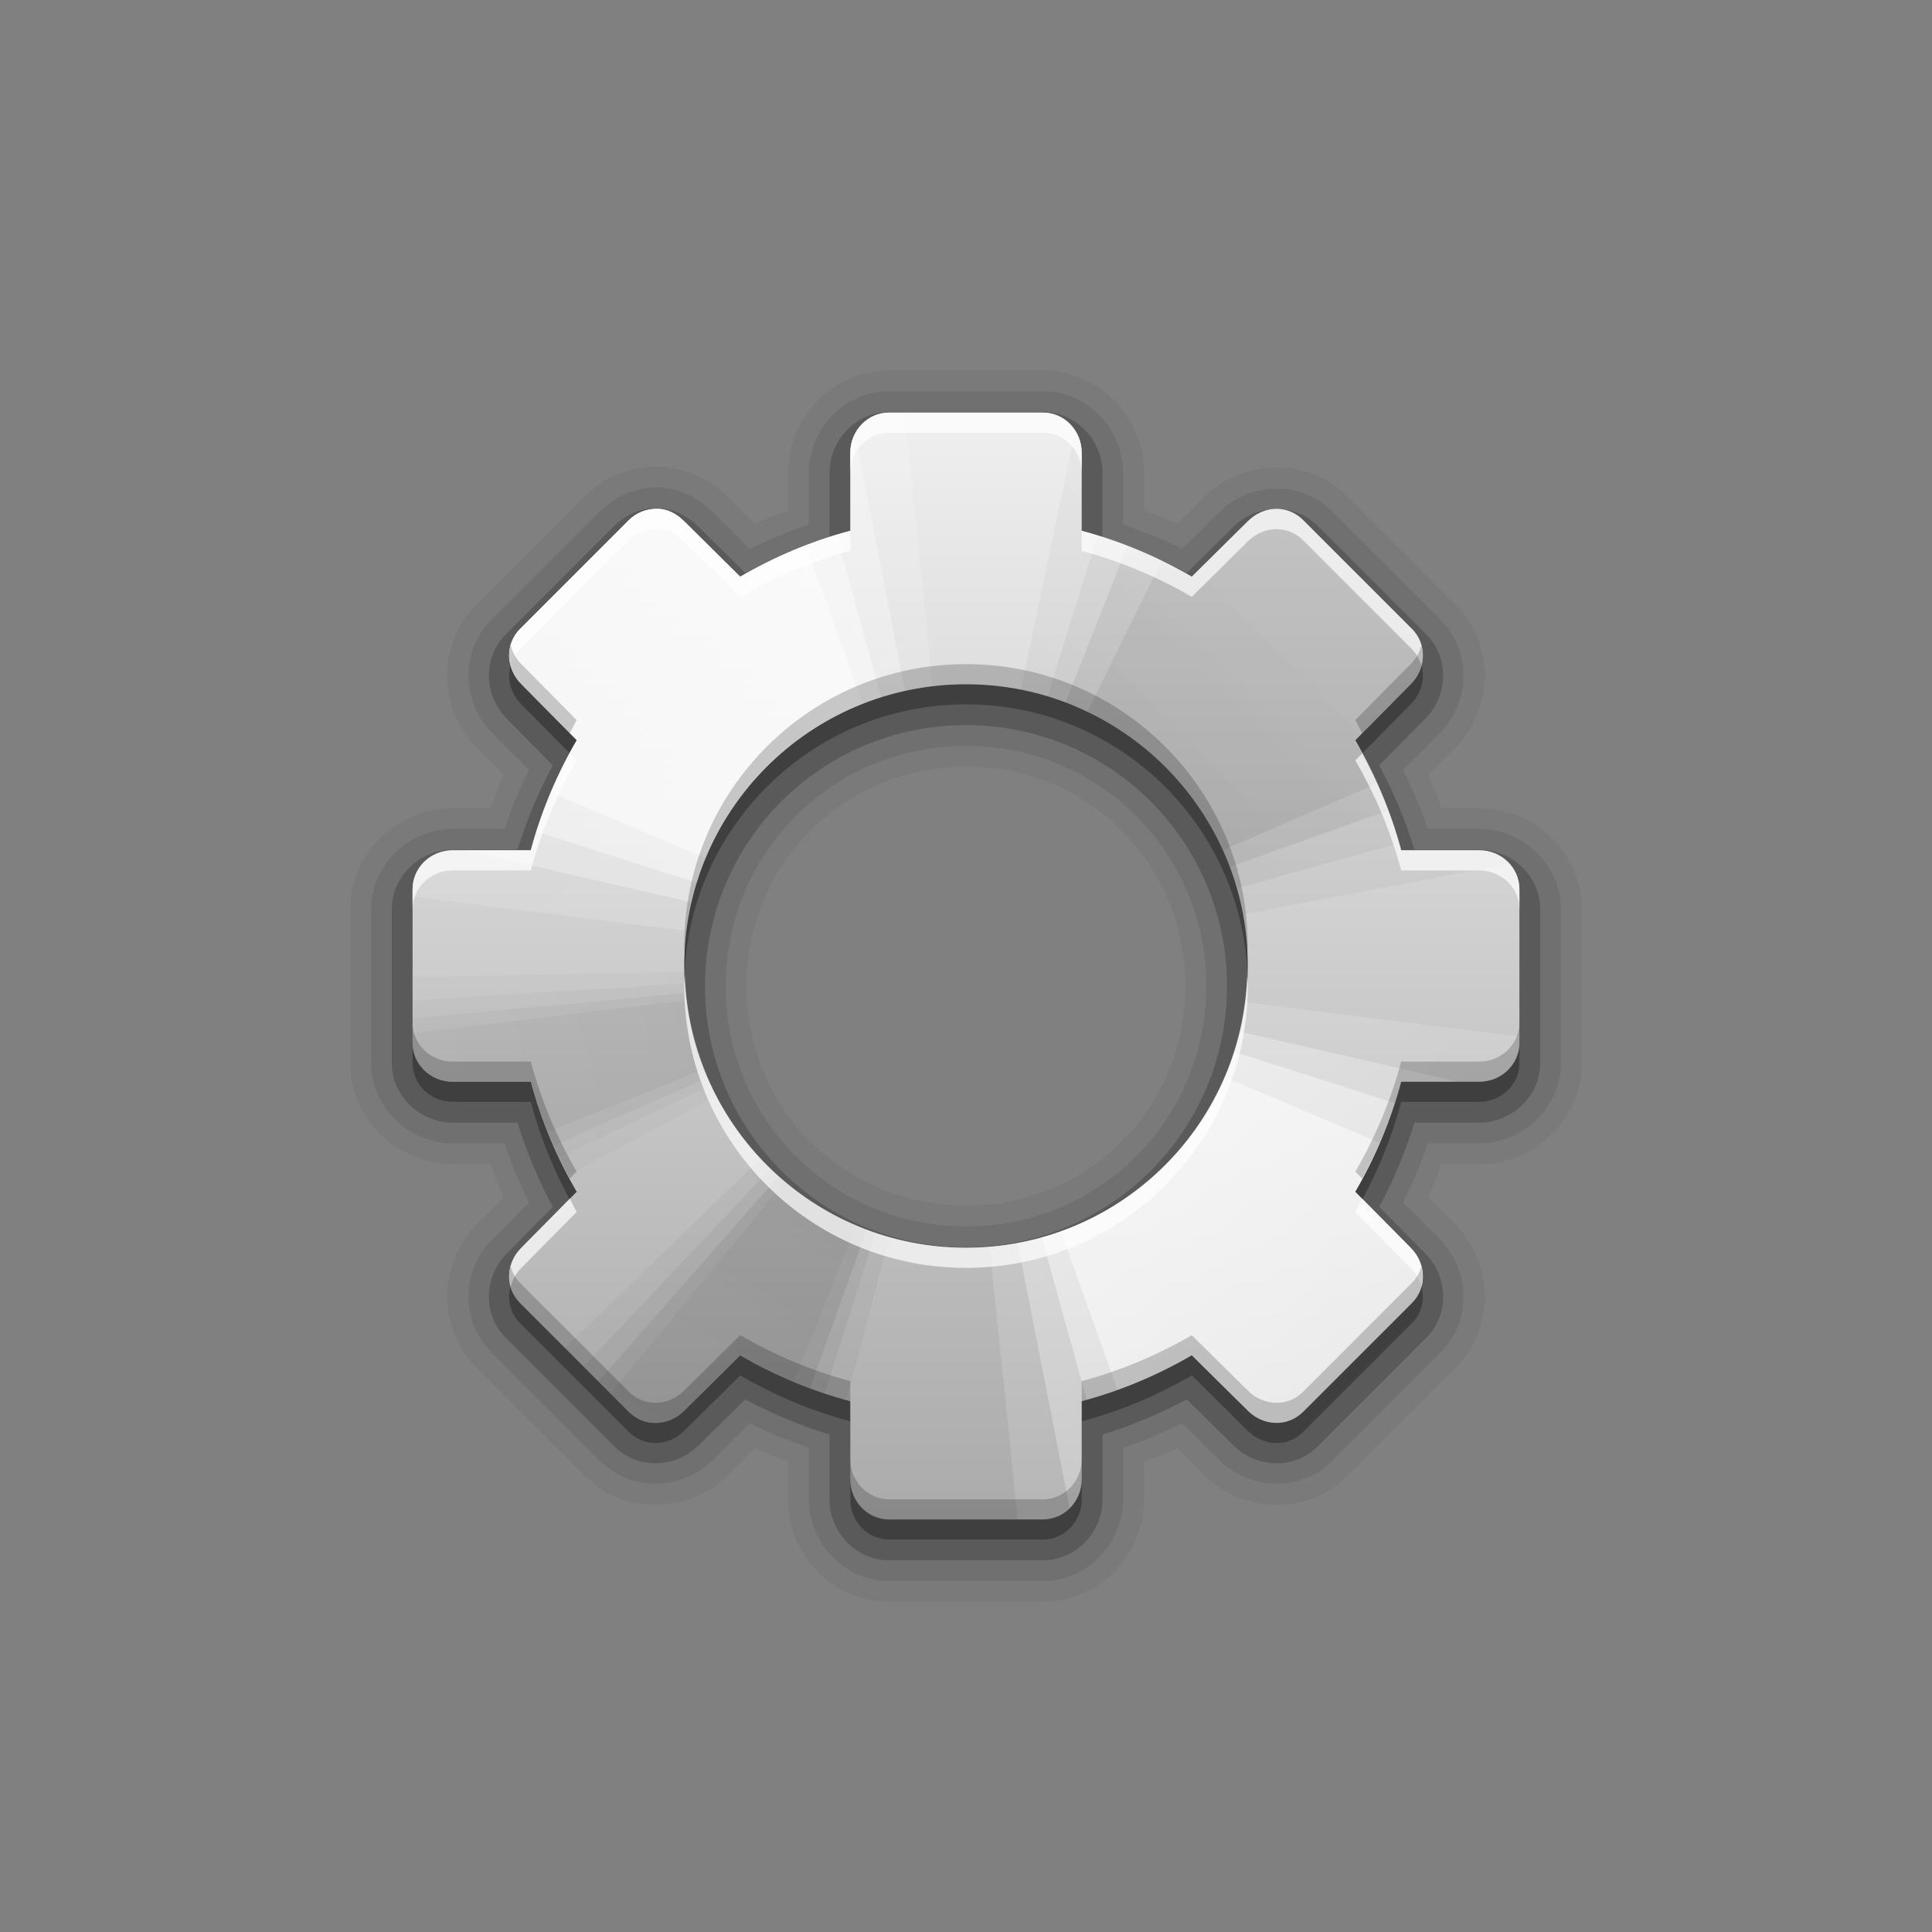 <?xml version="1.0" encoding="UTF-8" standalone="no"?>
<!-- Created with Inkscape (http://www.inkscape.org/) -->

<svg
   xmlns:dc="http://purl.org/dc/elements/1.1/"
   xmlns:cc="http://creativecommons.org/ns#"
   xmlns:rdf="http://www.w3.org/1999/02/22-rdf-syntax-ns#"
   xmlns:svg="http://www.w3.org/2000/svg"
   xmlns="http://www.w3.org/2000/svg"
   xmlns:xlink="http://www.w3.org/1999/xlink"
   xmlns:sodipodi="http://sodipodi.sourceforge.net/DTD/sodipodi-0.dtd"
   xmlns:inkscape="http://www.inkscape.org/namespaces/inkscape"
   version="1.0"
   width="96"
   height="96"
   id="svg2408"
   inkscape:version="0.91 r13725"
   sodipodi:docname="configure.svg">
  <rect width="100%" height="100%" fill="#808080" stroke="none"/>
  <sodipodi:namedview
     pagecolor="#ffffff"
     bordercolor="#666666"
     borderopacity="1"
     objecttolerance="10"
     gridtolerance="10"
     guidetolerance="10"
     inkscape:pageopacity="0"
     inkscape:pageshadow="2"
     inkscape:window-width="866"
     inkscape:window-height="480"
     id="namedview116"
     showgrid="false"
     inkscape:zoom="2.4583333"
     inkscape:cx="48"
     inkscape:cy="48"
     inkscape:window-x="0"
     inkscape:window-y="0"
     inkscape:window-maximized="0"
     inkscape:current-layer="svg2408" />
  <defs
     id="defs2410">
    <linearGradient
       x1="45.448"
       y1="92.54"
       x2="45.448"
       y2="7.017"
       id="ButtonShadow"
       gradientUnits="userSpaceOnUse"
       gradientTransform="scale(1.006,0.994)">
      <stop
         id="stop3750"
         style="stop-color:#000000;stop-opacity:1"
         offset="0" />
      <stop
         id="stop3752"
         style="stop-color:#000000;stop-opacity:0.588"
         offset="1" />
    </linearGradient>
    <linearGradient
       id="linearGradient3737">
      <stop
         id="stop3739"
         style="stop-color:#ffffff;stop-opacity:1"
         offset="0" />
      <stop
         id="stop3741"
         style="stop-color:#ffffff;stop-opacity:0"
         offset="1" />
    </linearGradient>
    <filter
       color-interpolation-filters="sRGB"
       id="filter3174">
      <feGaussianBlur
         id="feGaussianBlur3176"
         stdDeviation="1.71" />
    </filter>
    <linearGradient
       x1="36.357"
       y1="6"
       x2="36.357"
       y2="63.893"
       id="linearGradient3188"
       xlink:href="#linearGradient3737"
       gradientUnits="userSpaceOnUse" />
    <filter
       x="-0.192"
       y="-0.192"
       width="1.384"
       height="1.384"
       color-interpolation-filters="sRGB"
       id="filter3794">
      <feGaussianBlur
         id="feGaussianBlur3796"
         stdDeviation="5.28" />
    </filter>
    <radialGradient
       cx="48"
       cy="90.172"
       r="42"
       fx="48"
       fy="90.172"
       id="radialGradient3619"
       xlink:href="#linearGradient3737"
       gradientUnits="userSpaceOnUse"
       gradientTransform="matrix(1.157,0,0,0.996,-7.551,0.197)" />
    <clipPath
       id="clipPath3613">
      <rect
         width="84"
         height="84"
         rx="6"
         ry="6"
         x="6"
         y="6"
         id="rect3615"
         style="fill:#ffffff;fill-opacity:1;fill-rule:nonzero;stroke:none" />
    </clipPath>
    <linearGradient
       x1="48"
       y1="90"
       x2="48"
       y2="5.988"
       id="linearGradient3617"
       xlink:href="#ButtonColor-7"
       gradientUnits="userSpaceOnUse" />
    <linearGradient
       x1="10.32"
       y1="21"
       x2="10.32"
       y2="0.999"
       id="ButtonColor-7"
       gradientUnits="userSpaceOnUse">
      <stop
         id="stop3189"
         style="stop-color:#787878;stop-opacity:1"
         offset="0" />
      <stop
         id="stop3191"
         style="stop-color:#b4b4b4;stop-opacity:1"
         offset="1" />
    </linearGradient>
    <linearGradient
       x1="45.448"
       y1="92.54"
       x2="45.448"
       y2="7.017"
       id="ButtonShadow-0"
       gradientUnits="userSpaceOnUse"
       gradientTransform="matrix(1.006,0,0,0.994,100,0)">
      <stop
         id="stop3750-8"
         style="stop-color:#000000;stop-opacity:1"
         offset="0" />
      <stop
         id="stop3752-5"
         style="stop-color:#000000;stop-opacity:0.588"
         offset="1" />
    </linearGradient>
    <linearGradient
       x1="32.251"
       y1="6.132"
       x2="32.251"
       y2="90.239"
       id="linearGradient3780"
       xlink:href="#ButtonShadow-0"
       gradientUnits="userSpaceOnUse"
       gradientTransform="matrix(1.024,0,0,1.012,-1.143,-98.071)" />
    <linearGradient
       x1="32.251"
       y1="6.132"
       x2="32.251"
       y2="90.239"
       id="linearGradient3772"
       xlink:href="#ButtonShadow-0"
       gradientUnits="userSpaceOnUse"
       gradientTransform="matrix(1.024,0,0,1.012,-1.143,-98.071)" />
    <linearGradient
       x1="32.251"
       y1="6.132"
       x2="32.251"
       y2="90.239"
       id="linearGradient3725"
       xlink:href="#ButtonShadow-0"
       gradientUnits="userSpaceOnUse"
       gradientTransform="matrix(1.024,0,0,1.012,-1.143,-98.071)" />
    <linearGradient
       x1="32.251"
       y1="6.132"
       x2="32.251"
       y2="90.239"
       id="linearGradient3721"
       xlink:href="#ButtonShadow-0"
       gradientUnits="userSpaceOnUse"
       gradientTransform="translate(0,-97)" />
    <linearGradient
       x1="32.251"
       y1="6.132"
       x2="32.251"
       y2="90.239"
       id="linearGradient3059"
       xlink:href="#ButtonShadow-0"
       gradientUnits="userSpaceOnUse"
       gradientTransform="matrix(1.024,0,0,1.012,-1.143,-98.071)" />
    <clipPath
       id="clipPath4403">
      <path
         d="m 30.916,135.971 c -0.937,0.541 -1.228,1.748 -0.678,2.701 l 1.938,3.356 c -1.418,1.414 -2.622,3.012 -3.595,4.71 l -3.784,-0.991 c -0.532,-0.142 -1.038,-0.118 -1.476,0.131 -0.438,0.248 -0.797,0.668 -0.937,1.19 l -1.979,7.385 c -0.28,1.045 0.366,2.065 1.429,2.35 l 3.772,1.034 c -0.006,1.957 0.238,3.943 0.759,5.877 l -3.356,1.938 c -0.953,0.55 -1.304,1.741 -0.763,2.678 l 3.812,6.603 c 0.541,0.937 1.748,1.228 2.701,0.678 l 3.356,-1.938 c 1.414,1.418 3.012,2.622 4.71,3.595 l -0.991,3.784 c -0.285,1.063 0.275,2.133 1.321,2.413 l 7.385,1.979 c 1.045,0.28 2.065,-0.366 2.35,-1.429 l 1.034,-3.772 c 1.957,0.006 3.943,-0.238 5.877,-0.759 l 1.938,3.356 c 0.55,0.953 1.741,1.304 2.678,0.763 l 6.603,-3.812 c 0.937,-0.541 1.228,-1.748 0.678,-2.701 l -1.938,-3.356 c 1.418,-1.414 2.622,-3.012 3.595,-4.71 l 3.784,0.991 c 1.063,0.285 2.133,-0.275 2.413,-1.321 l 1.979,-7.385 c 0.28,-1.045 -0.366,-2.065 -1.429,-2.35 l -3.772,-1.034 c 0.006,-1.957 -0.238,-3.943 -0.759,-5.877 l 3.356,-1.938 c 0.953,-0.55 1.304,-1.741 0.763,-2.678 l -3.812,-6.603 c -0.541,-0.937 -1.748,-1.228 -2.701,-0.678 l -3.356,1.938 c -1.414,-1.418 -3.012,-2.622 -4.71,-3.595 l 0.991,-3.784 c 0.285,-1.063 -0.275,-2.133 -1.321,-2.413 l -7.385,-1.979 c -1.045,-0.28 -2.065,0.366 -2.35,1.429 l -1.034,3.772 c -1.957,-0.006 -3.943,0.238 -5.877,0.759 l -1.938,-3.356 c -0.55,-0.953 -1.741,-1.304 -2.678,-0.763 l -6.603,3.812 z m 10.052,9.785 c 6.696,-3.866 15.258,-1.572 19.124,5.124 3.866,6.696 1.572,15.258 -5.124,19.124 -6.696,3.866 -15.258,1.572 -19.124,-5.124 -3.866,-6.696 -1.572,-15.258 5.124,-19.124 z"
         inkscape:connector-curvature="0"
         id="path4405"
         style="fill:url(#linearGradient4407);fill-opacity:1;fill-rule:nonzero;stroke:none;stroke-width:1;marker:none;visibility:visible;display:block;overflow:visible;enable-background:accumulate" />
    </clipPath>
    <linearGradient
       x1="48.234"
       y1="48.047"
       x2="126.139"
       y2="66.233"
       id="linearGradient4213"
       xlink:href="#linearGradient4071-3"
       gradientUnits="userSpaceOnUse" />
    <linearGradient
       id="linearGradient4071-3">
      <stop
         id="stop4073-8"
         style="stop-color:#000000;stop-opacity:1"
         offset="0" />
      <stop
         id="stop4075-4"
         style="stop-color:#000000;stop-opacity:0"
         offset="1" />
    </linearGradient>
    <linearGradient
       x1="48.055"
       y1="48.032"
       x2="126.673"
       y2="62.839"
       id="linearGradient4215"
       xlink:href="#linearGradient4047-2"
       gradientUnits="userSpaceOnUse" />
    <linearGradient
       id="linearGradient4047-2">
      <stop
         id="stop4049-0"
         style="stop-color:#000000;stop-opacity:1"
         offset="0" />
      <stop
         id="stop4051-5"
         style="stop-color:#000000;stop-opacity:0"
         offset="1" />
    </linearGradient>
    <linearGradient
       x1="47.997"
       y1="48.029"
       x2="127.052"
       y2="60.29"
       id="linearGradient4217"
       xlink:href="#linearGradient4047-2"
       gradientUnits="userSpaceOnUse" />
    <linearGradient
       x1="47.998"
       y1="48.029"
       x2="127.416"
       y2="57.665"
       id="linearGradient4219"
       xlink:href="#linearGradient4047-2"
       gradientUnits="userSpaceOnUse" />
    <linearGradient
       x1="48.234"
       y1="48.047"
       x2="126.139"
       y2="66.233"
       id="linearGradient4221"
       xlink:href="#linearGradient4115-2"
       gradientUnits="userSpaceOnUse" />
    <linearGradient
       id="linearGradient4115-2">
      <stop
         id="stop4117-3"
         style="stop-color:#ffffff;stop-opacity:1"
         offset="0" />
      <stop
         id="stop4119-6"
         style="stop-color:#ffffff;stop-opacity:0"
         offset="1" />
    </linearGradient>
    <linearGradient
       x1="48.055"
       y1="48.032"
       x2="126.673"
       y2="62.839"
       id="linearGradient4223"
       xlink:href="#linearGradient4115-2"
       gradientUnits="userSpaceOnUse" />
    <linearGradient
       x1="47.997"
       y1="48.029"
       x2="127.052"
       y2="60.29"
       id="linearGradient4225"
       xlink:href="#linearGradient4115-2"
       gradientUnits="userSpaceOnUse" />
    <linearGradient
       x1="47.998"
       y1="48.029"
       x2="127.416"
       y2="57.665"
       id="linearGradient4227"
       xlink:href="#linearGradient4115-2"
       gradientUnits="userSpaceOnUse" />
    <linearGradient
       x1="48.234"
       y1="48.047"
       x2="126.139"
       y2="66.233"
       id="linearGradient4229"
       xlink:href="#linearGradient4071-3"
       gradientUnits="userSpaceOnUse" />
    <linearGradient
       x1="48.055"
       y1="48.032"
       x2="126.673"
       y2="62.839"
       id="linearGradient4231"
       xlink:href="#linearGradient4047-2"
       gradientUnits="userSpaceOnUse" />
    <linearGradient
       x1="47.997"
       y1="48.029"
       x2="127.052"
       y2="60.29"
       id="linearGradient4233"
       xlink:href="#linearGradient4047-2"
       gradientUnits="userSpaceOnUse" />
    <linearGradient
       x1="47.998"
       y1="48.029"
       x2="127.416"
       y2="57.665"
       id="linearGradient4235"
       xlink:href="#linearGradient4047-2"
       gradientUnits="userSpaceOnUse" />
    <linearGradient
       x1="48.234"
       y1="48.047"
       x2="126.139"
       y2="66.233"
       id="linearGradient4237"
       xlink:href="#linearGradient4071-3"
       gradientUnits="userSpaceOnUse" />
    <linearGradient
       x1="48.055"
       y1="48.032"
       x2="126.673"
       y2="62.839"
       id="linearGradient4239"
       xlink:href="#linearGradient4047-2"
       gradientUnits="userSpaceOnUse" />
    <linearGradient
       x1="47.997"
       y1="48.029"
       x2="127.052"
       y2="60.29"
       id="linearGradient4241"
       xlink:href="#linearGradient4047-2"
       gradientUnits="userSpaceOnUse" />
    <linearGradient
       x1="47.998"
       y1="48.029"
       x2="127.416"
       y2="57.665"
       id="linearGradient4243"
       xlink:href="#linearGradient4047-2"
       gradientUnits="userSpaceOnUse" />
    <linearGradient
       x1="48.234"
       y1="48.047"
       x2="126.139"
       y2="66.233"
       id="linearGradient4245"
       xlink:href="#linearGradient4115-2"
       gradientUnits="userSpaceOnUse" />
    <linearGradient
       x1="48.055"
       y1="48.032"
       x2="126.673"
       y2="62.839"
       id="linearGradient4247"
       xlink:href="#linearGradient4115-2"
       gradientUnits="userSpaceOnUse" />
    <linearGradient
       x1="47.997"
       y1="48.029"
       x2="127.052"
       y2="60.29"
       id="linearGradient4249"
       xlink:href="#linearGradient4115-2"
       gradientUnits="userSpaceOnUse" />
    <linearGradient
       x1="47.998"
       y1="48.029"
       x2="127.416"
       y2="57.665"
       id="linearGradient4251"
       xlink:href="#linearGradient4115-2"
       gradientUnits="userSpaceOnUse" />
    <linearGradient
       x1="20.759"
       y1="1"
       x2="20.759"
       y2="45.017"
       id="linearGradient3141"
       xlink:href="#linearGradient3309"
       gradientUnits="userSpaceOnUse"
       gradientTransform="matrix(1.279,0,0,1.279,17.302,18.581)" />
    <linearGradient
       x1="63.999"
       y1="3.1"
       x2="63.999"
       y2="122.899"
       id="linearGradient3309"
       gradientUnits="userSpaceOnUse">
      <stop
         id="stop3311"
         style="stop-color:#f0f0f0;stop-opacity:1"
         offset="0" />
      <stop
         id="stop3313"
         style="stop-color:#aaaaaa;stop-opacity:1"
         offset="1" />
    </linearGradient>
    <linearGradient
       x1="48"
       y1="20.221"
       x2="48"
       y2="138.661"
       id="linearGradient3917"
       xlink:href="#linearGradient3737"
       gradientUnits="userSpaceOnUse" />
  </defs>
  <g
     id="layer2"
     style="display:none">
    <rect
       width="86"
       height="85"
       rx="6"
       ry="6"
       x="5"
       y="7"
       id="rect3745"
       style="opacity:0.9;fill:url(#ButtonShadow);fill-opacity:1;fill-rule:nonzero;stroke:none;filter:url(#filter3174)" />
  </g>
  <g
     id="layer3">
    <rect
       width="84"
       height="84"
       rx="6"
       ry="6"
       x="6"
       y="106"
       id="rect3774"
       style="fill:#000000;fill-opacity:1;fill-rule:nonzero;stroke:none" />
    <path
       d="m 44.188,18.406 c -2.812,0 -5.031,2.349 -5.031,5.094 l 0,1.875 C 38.598,25.583 38.042,25.784 37.5,26.031 l -1.312,-1.312 c -0.815,-0.815 -2.046,-1.519 -3.531,-1.531 -1.303,-0.011 -2.61,0.485 -3.594,1.469 l -5.406,5.406 c -1.984,1.984 -1.846,5.216 0.062,7.125 l 1.312,1.312 c -0.247,0.542 -0.448,1.098 -0.656,1.656 l -1.875,0 c -2.744,0 -5.094,2.219 -5.094,5.031 l 0,7.625 c 0,2.812 2.349,5.031 5.094,5.031 l 1.875,0 c 0.208,0.558 0.409,1.114 0.656,1.656 l -1.312,1.312 c -1.909,1.909 -2.047,5.141 -0.062,7.125 l 5.406,5.406 c 1.984,1.984 5.216,1.846 7.125,-0.062 L 37.5,71.969 c 0.542,0.247 1.098,0.448 1.656,0.656 l 0,1.875 c 0,2.744 2.219,5.094 5.031,5.094 l 7.625,0 c 2.812,0 5.031,-2.349 5.031,-5.094 l 0,-1.875 C 57.402,72.417 57.958,72.216 58.5,71.969 l 1.312,1.312 c 1.909,1.909 5.141,2.046 7.125,0.062 l 5.406,-5.406 c 1.984,-1.984 1.846,-5.216 -0.062,-7.125 L 70.969,59.5 c 0.247,-0.542 0.448,-1.098 0.656,-1.656 l 1.875,0 c 2.744,0 5.094,-2.219 5.094,-5.031 l 0,-7.625 c 0,-2.812 -2.349,-5.031 -5.094,-5.031 l -1.875,0 C 71.417,39.598 71.216,39.042 70.969,38.5 l 1.312,-1.312 c 1.909,-1.909 2.047,-5.141 0.062,-7.125 L 66.938,24.656 c -1.984,-1.984 -5.216,-1.846 -7.125,0.062 L 58.5,26.031 C 57.958,25.784 57.402,25.583 56.844,25.375 l 0,-1.875 c 0,-2.744 -2.219,-5.094 -5.031,-5.094 l -7.625,0 z M 48,38.094 c 6.075,0 10.906,4.831 10.906,10.906 0,6.075 -4.831,10.906 -10.906,10.906 -6.075,0 -10.906,-4.831 -10.906,-10.906 0,-6.075 4.831,-10.906 10.906,-10.906 z"
       id="path4367"
       style="opacity:0.05;fill:#000000;fill-opacity:1;fill-rule:nonzero;stroke:none;stroke-width:1;marker:none;visibility:visible;display:block;overflow:visible;enable-background:accumulate" />
    <path
       d="m 44.188,19.438 c -2.227,0 -4,1.881 -4,4.062 l 0,2.562 c -1.017,0.35 -1.987,0.745 -2.938,1.219 l -1.812,-1.812 c -0.671,-0.671 -1.635,-1.24 -2.781,-1.25 -1.022,-0.009 -2.053,0.397 -2.844,1.188 l -5.406,5.406 c -1.57,1.57 -1.455,4.107 0.062,5.625 l 1.812,1.812 c -0.474,0.95 -0.869,1.921 -1.219,2.938 l -2.562,0 c -2.181,0 -4.062,1.773 -4.062,4 l 0,7.625 c 0,2.227 1.881,4 4.062,4 l 2.562,0 c 0.35,1.017 0.745,1.987 1.219,2.938 l -1.812,1.812 c -1.518,1.518 -1.633,4.055 -0.062,5.625 l 5.406,5.406 c 1.57,1.57 4.107,1.456 5.625,-0.062 l 1.812,-1.812 c 0.95,0.474 1.921,0.869 2.938,1.219 l 0,2.562 c 0,2.181 1.773,4.062 4,4.062 l 7.625,0 c 2.227,0 4,-1.881 4,-4.062 l 0,-2.562 c 1.017,-0.35 1.987,-0.745 2.938,-1.219 l 1.812,1.812 c 1.518,1.518 4.055,1.633 5.625,0.062 l 5.406,-5.406 c 1.57,-1.57 1.455,-4.107 -0.062,-5.625 L 69.719,59.75 c 0.474,-0.95 0.869,-1.921 1.219,-2.938 l 2.562,0 c 2.181,0 4.062,-1.773 4.062,-4 l 0,-7.625 c 0,-2.227 -1.881,-4 -4.062,-4 l -2.562,0 C 70.588,40.171 70.193,39.2 69.719,38.25 l 1.812,-1.812 c 1.518,-1.518 1.633,-4.055 0.062,-5.625 L 66.188,25.406 c -1.57,-1.57 -4.107,-1.456 -5.625,0.062 L 58.75,27.281 C 57.8,26.807 56.829,26.412 55.812,26.062 l 0,-2.562 c 0,-2.181 -1.773,-4.062 -4,-4.062 l -7.625,0 z M 48,37.062 c 6.63,0 11.938,5.307 11.938,11.938 0,6.63 -5.307,11.938 -11.938,11.938 -6.63,0 -11.938,-5.307 -11.938,-11.938 0,-6.63 5.307,-11.938 11.938,-11.938 z"
       id="path4363"
       style="opacity:0.08;fill:#000000;fill-opacity:1;fill-rule:nonzero;stroke:none;stroke-width:1;marker:none;visibility:visible;display:block;overflow:visible;enable-background:accumulate" />
    <path
       d="m 44.188,20.469 c -1.65,0 -2.969,1.4 -2.969,3.031 l 0,3.219 c -1.462,0.45 -2.865,1.039 -4.188,1.75 l -2.312,-2.281 c -0.525,-0.525 -1.25,-0.931 -2.062,-0.938 -0.759,-0.006 -1.53,0.28 -2.125,0.875 L 25.125,31.531 c -1.161,1.161 -1.075,3.05 0.062,4.188 l 2.281,2.312 c -0.711,1.322 -1.3,2.726 -1.75,4.188 l -3.219,0 c -1.631,0 -3.031,1.319 -3.031,2.969 l 0,7.625 c 0,1.65 1.4,2.969 3.031,2.969 l 3.219,0 c 0.45,1.462 1.039,2.865 1.75,4.188 l -2.281,2.312 c -1.137,1.137 -1.224,3.026 -0.062,4.188 l 5.406,5.406 c 1.161,1.161 3.05,1.075 4.188,-0.062 l 2.312,-2.281 c 1.322,0.711 2.726,1.3 4.188,1.75 l 0,3.219 c 0,1.631 1.319,3.031 2.969,3.031 l 7.625,0 c 1.65,0 2.969,-1.4 2.969,-3.031 l 0,-3.219 c 1.462,-0.45 2.865,-1.039 4.188,-1.75 l 2.312,2.281 c 1.137,1.137 3.026,1.224 4.188,0.062 L 70.875,66.469 c 1.161,-1.161 1.075,-3.05 -0.062,-4.188 l -2.281,-2.312 c 0.711,-1.322 1.3,-2.726 1.75,-4.188 l 3.219,0 c 1.631,0 3.031,-1.319 3.031,-2.969 l 0,-7.625 c 0,-1.65 -1.4,-2.969 -3.031,-2.969 l -3.219,0 c -0.45,-1.462 -1.039,-2.865 -1.75,-4.188 l 2.281,-2.312 c 1.137,-1.137 1.224,-3.026 0.062,-4.188 L 65.469,26.125 c -1.161,-1.161 -3.05,-1.075 -4.188,0.062 l -2.312,2.281 c -1.322,-0.711 -2.726,-1.3 -4.188,-1.75 l 0,-3.219 c 0,-1.631 -1.319,-3.031 -2.969,-3.031 l -7.625,0 z M 48,36.031 c 7.178,0 12.969,5.79 12.969,12.969 0,7.178 -5.79,12.969 -12.969,12.969 -7.178,0 -12.969,-5.79 -12.969,-12.969 0,-7.178 5.79,-12.969 12.969,-12.969 z"
       id="path4359"
       style="opacity:0.2;fill:#000000;fill-opacity:1;fill-rule:nonzero;stroke:none;stroke-width:1;marker:none;visibility:visible;display:block;overflow:visible;enable-background:accumulate" />
    <path
       d="m 44.188,21.5 c -1.082,0 -1.938,0.899 -1.938,2 l 0,3.875 c -1.935,0.516 -3.777,1.297 -5.469,2.281 L 34,26.906 c -0.389,-0.389 -0.84,-0.621 -1.344,-0.625 -0.504,-0.004 -1.024,0.18 -1.406,0.562 L 25.844,32.25 c -0.765,0.765 -0.716,1.972 0.062,2.75 l 2.75,2.781 C 27.672,39.473 26.891,41.315 26.375,43.25 l -3.875,0 c -1.101,0 -2,0.855 -2,1.938 l 0,7.625 c 0,1.082 0.899,1.938 2,1.938 l 3.875,0 c 0.516,1.935 1.297,3.777 2.281,5.469 L 25.906,63 c -0.778,0.778 -0.828,1.985 -0.062,2.75 L 31.25,71.156 c 0.765,0.765 1.972,0.716 2.75,-0.062 l 2.781,-2.75 c 1.692,0.984 3.534,1.766 5.469,2.281 l 0,3.875 c 0,1.101 0.855,2 1.938,2 l 7.625,0 c 1.082,0 1.938,-0.899 1.938,-2 l 0,-3.875 c 1.935,-0.516 3.777,-1.297 5.469,-2.281 L 62,71.094 c 0.778,0.778 1.985,0.828 2.75,0.062 L 70.156,65.75 c 0.765,-0.765 0.716,-1.972 -0.062,-2.75 l -2.75,-2.781 C 68.328,58.527 69.109,56.685 69.625,54.75 l 3.875,0 c 1.101,0 2,-0.855 2,-1.938 l 0,-7.625 c 0,-1.082 -0.899,-1.938 -2,-1.938 l -3.875,0 C 69.109,41.315 68.328,39.473 67.344,37.781 L 70.094,35 c 0.778,-0.778 0.828,-1.985 0.062,-2.75 L 64.75,26.844 C 63.985,26.078 62.778,26.128 62,26.906 l -2.781,2.75 C 57.527,28.672 55.685,27.891 53.75,27.375 l 0,-3.875 c 0,-1.101 -0.855,-2 -1.938,-2 l -7.625,0 z M 48,35 c 7.732,0 14,6.268 14,14 0,7.732 -6.268,14 -14,14 -7.732,0 -14,-6.268 -14,-14 0,-7.732 6.268,-14 14,-14 z"
       inkscape:connector-curvature="0"
       id="path4353"
       style="opacity:0.3;fill:#000000;fill-opacity:1;fill-rule:nonzero;stroke:none;stroke-width:1;marker:none;visibility:visible;display:block;overflow:visible;enable-background:accumulate" />
    <path
       d="m 44.188,20.5 c -1.082,0 -1.938,0.899 -1.938,2 l 0,3.875 c -1.935,0.516 -3.777,1.297 -5.469,2.281 L 34,25.906 c -0.389,-0.389 -0.84,-0.621 -1.344,-0.625 -0.504,-0.004 -1.024,0.18 -1.406,0.562 L 25.844,31.25 c -0.765,0.765 -0.716,1.972 0.062,2.75 l 2.75,2.781 C 27.672,38.473 26.891,40.315 26.375,42.25 l -3.875,0 c -1.101,0 -2,0.855 -2,1.938 l 0,7.625 c 0,1.082 0.899,1.938 2,1.938 l 3.875,0 c 0.516,1.935 1.297,3.777 2.281,5.469 L 25.906,62 c -0.778,0.778 -0.828,1.985 -0.062,2.75 L 31.25,70.156 c 0.765,0.765 1.972,0.716 2.75,-0.062 l 2.781,-2.75 c 1.692,0.984 3.534,1.766 5.469,2.281 l 0,3.875 c 0,1.101 0.855,2 1.938,2 l 7.625,0 c 1.082,0 1.938,-0.899 1.938,-2 l 0,-3.875 c 1.935,-0.516 3.777,-1.297 5.469,-2.281 L 62,70.094 c 0.778,0.778 1.985,0.828 2.75,0.062 L 70.156,64.75 c 0.765,-0.765 0.716,-1.972 -0.062,-2.75 l -2.75,-2.781 C 68.328,57.527 69.109,55.685 69.625,53.75 l 3.875,0 c 1.101,0 2,-0.855 2,-1.938 l 0,-7.625 c 0,-1.082 -0.899,-1.938 -2,-1.938 l -3.875,0 C 69.109,40.315 68.328,38.473 67.344,36.781 L 70.094,34 c 0.778,-0.778 0.828,-1.985 0.062,-2.75 L 64.75,25.844 C 63.985,25.078 62.778,25.128 62,25.906 l -2.781,2.75 C 57.527,27.672 55.685,26.891 53.75,26.375 l 0,-3.875 c 0,-1.101 -0.855,-2 -1.938,-2 l -7.625,0 z M 48,34 c 7.732,0 14,6.268 14,14 0,7.732 -6.268,14 -14,14 -7.732,0 -14,-6.268 -14,-14 0,-7.732 6.268,-14 14,-14 z"
       inkscape:connector-curvature="0"
       id="rect3267"
       style="fill:url(#linearGradient3141);fill-opacity:1;fill-rule:nonzero;stroke:none;stroke-width:1;marker:none;visibility:visible;display:block;overflow:visible;enable-background:accumulate" />
    <g
       transform="matrix(0.866,0.5,-0.5,0.866,85.399,-112.712)"
       clip-path="url(#clipPath4403)"
       id="g4176">
      <g
         transform="matrix(0.141,0.993,-1.165,0.12,96.937,104.805)"
         id="g4011"
         style="opacity:0.9">
        <path
           d="m 108.896,48 a 60.896,60.896 0 0 1 -6.546,27.467 L 48,48 z"
           transform="matrix(0.994,-0.108,0.108,0.994,-5.158,5.492)"
           id="path4009"
           style="opacity:0.05;color:#000000;fill:url(#linearGradient4213);fill-opacity:1;fill-rule:nonzero;stroke:none;stroke-width:2;marker:none;visibility:visible;display:inline;overflow:visible;enable-background:accumulate" />
        <path
           d="m 108.896,48 a 60.896,60.896 0 0 1 -4.457,22.869 L 48,48 z"
           transform="matrix(0.998,-0.065,0.065,0.998,-3.094,3.242)"
           id="path4007"
           style="opacity:0.07;color:#000000;fill:url(#linearGradient4215);fill-opacity:1;fill-rule:nonzero;stroke:none;stroke-width:2;marker:none;visibility:visible;display:inline;overflow:visible;enable-background:accumulate" />
        <path
           d="m 108.896,48 a 60.896,60.896 0 0 1 -3.13,19.272 L 48,48 z"
           transform="matrix(0.999,-0.033,0.033,0.999,-1.563,1.616)"
           id="path4005"
           style="opacity:0.1;color:#000000;fill:url(#linearGradient4217);fill-opacity:1;fill-rule:nonzero;stroke:none;stroke-width:2;marker:none;visibility:visible;display:inline;overflow:visible;enable-background:accumulate" />
        <path
           d="m 108.896,48 a 60.896,60.896 0 0 1 -2.075,15.761 L 48,48 z"
           id="path4003"
           style="opacity:0.05;color:#000000;fill:url(#linearGradient4219);fill-opacity:1;fill-rule:nonzero;stroke:none;stroke-width:2;marker:none;visibility:visible;display:inline;overflow:visible;enable-background:accumulate" />
      </g>
      <g
         transform="matrix(1.063,-0.131,-0.74,3.227,32.525,9.332)"
         id="g4027"
         style="opacity:0.9;fill:#ffffff">
        <path
           d="m 108.896,48 a 60.896,60.896 0 0 1 -6.546,27.467 L 48,48 z"
           transform="matrix(0.994,-0.108,0.108,0.994,-5.158,5.492)"
           id="path4029"
           style="opacity:0.2;color:#000000;fill:url(#linearGradient4221);fill-opacity:1;fill-rule:nonzero;stroke:none;stroke-width:2;marker:none;visibility:visible;display:inline;overflow:visible;enable-background:accumulate" />
        <path
           d="m 108.896,48 a 60.896,60.896 0 0 1 -4.457,22.869 L 48,48 z"
           transform="matrix(0.998,-0.065,0.065,0.998,-3.094,3.242)"
           id="path4031"
           style="opacity:0.4;color:#000000;fill:url(#linearGradient4223);fill-opacity:1;fill-rule:nonzero;stroke:none;stroke-width:2;marker:none;visibility:visible;display:inline;overflow:visible;enable-background:accumulate" />
        <path
           d="m 108.896,48 a 60.896,60.896 0 0 1 -3.13,19.272 L 48,48 z"
           transform="matrix(0.999,-0.033,0.033,0.999,-1.563,1.616)"
           id="path4033"
           style="opacity:0.6;color:#000000;fill:url(#linearGradient4225);fill-opacity:1;fill-rule:nonzero;stroke:none;stroke-width:2;marker:none;visibility:visible;display:inline;overflow:visible;enable-background:accumulate" />
        <path
           d="m 108.896,48 a 60.896,60.896 0 0 1 -2.075,15.761 L 48,48 z"
           id="path4035"
           style="opacity:0.8;color:#000000;fill:url(#linearGradient4227);fill-opacity:1;fill-rule:nonzero;stroke:none;stroke-width:2;marker:none;visibility:visible;display:inline;overflow:visible;enable-background:accumulate" />
      </g>
      <g
         transform="matrix(-0.617,0.787,-0.787,-0.617,115.001,150.012)"
         id="g4079"
         style="opacity:0.5">
        <path
           d="m 108.896,48 a 60.896,60.896 0 0 1 -6.546,27.467 L 48,48 z"
           transform="matrix(0.994,-0.108,0.108,0.994,-5.158,5.492)"
           id="path4081"
           style="opacity:0.05;color:#000000;fill:url(#linearGradient4229);fill-opacity:1;fill-rule:nonzero;stroke:none;stroke-width:2;marker:none;visibility:visible;display:inline;overflow:visible;enable-background:accumulate" />
        <path
           d="m 108.896,48 a 60.896,60.896 0 0 1 -4.457,22.869 L 48,48 z"
           transform="matrix(0.998,-0.065,0.065,0.998,-3.094,3.242)"
           id="path4083"
           style="opacity:0.07;color:#000000;fill:url(#linearGradient4231);fill-opacity:1;fill-rule:nonzero;stroke:none;stroke-width:2;marker:none;visibility:visible;display:inline;overflow:visible;enable-background:accumulate" />
        <path
           d="m 108.896,48 a 60.896,60.896 0 0 1 -3.13,19.272 L 48,48 z"
           transform="matrix(0.999,-0.033,0.033,0.999,-1.563,1.616)"
           id="path4085"
           style="opacity:0.1;color:#000000;fill:url(#linearGradient4233);fill-opacity:1;fill-rule:nonzero;stroke:none;stroke-width:2;marker:none;visibility:visible;display:inline;overflow:visible;enable-background:accumulate" />
        <path
           d="m 108.896,48 a 60.896,60.896 0 0 1 -2.075,15.761 L 48,48 z"
           id="path4087"
           style="opacity:0.1;color:#000000;fill:url(#linearGradient4235);fill-opacity:1;fill-rule:nonzero;stroke:none;stroke-width:2;marker:none;visibility:visible;display:inline;overflow:visible;enable-background:accumulate" />
      </g>
      <g
         transform="matrix(-0.068,-1.046,2.711,0.602,-79.095,179.08)"
         id="g4097"
         style="opacity:0.8">
        <path
           d="m 108.896,48 a 60.896,60.896 0 0 1 -6.546,27.467 L 48,48 z"
           transform="matrix(0.994,-0.108,0.108,0.994,-5.158,5.492)"
           id="path4099"
           style="opacity:0.05;color:#000000;fill:url(#linearGradient4237);fill-opacity:1;fill-rule:nonzero;stroke:none;stroke-width:2;marker:none;visibility:visible;display:inline;overflow:visible;enable-background:accumulate" />
        <path
           d="m 108.896,48 a 60.896,60.896 0 0 1 -4.457,22.869 L 48,48 z"
           transform="matrix(0.998,-0.065,0.065,0.998,-3.094,3.242)"
           id="path4101"
           style="opacity:0.07;color:#000000;fill:url(#linearGradient4239);fill-opacity:1;fill-rule:nonzero;stroke:none;stroke-width:2;marker:none;visibility:visible;display:inline;overflow:visible;enable-background:accumulate" />
        <path
           d="m 108.896,48 a 60.896,60.896 0 0 1 -3.13,19.272 L 48,48 z"
           transform="matrix(0.999,-0.033,0.033,0.999,-1.563,1.616)"
           id="path4103"
           style="opacity:0.1;color:#000000;fill:url(#linearGradient4241);fill-opacity:1;fill-rule:nonzero;stroke:none;stroke-width:2;marker:none;visibility:visible;display:inline;overflow:visible;enable-background:accumulate" />
        <path
           d="m 108.896,48 a 60.896,60.896 0 0 1 -2.075,15.761 L 48,48 z"
           id="path4105"
           style="opacity:0.1;color:#000000;fill:url(#linearGradient4243);fill-opacity:1;fill-rule:nonzero;stroke:none;stroke-width:2;marker:none;visibility:visible;display:inline;overflow:visible;enable-background:accumulate" />
      </g>
      <g
         transform="matrix(-1.063,0.131,0.74,-3.227,62.997,306.668)"
         id="g4147"
         style="opacity:0.9;fill:#ffffff">
        <path
           d="m 108.896,48 a 60.896,60.896 0 0 1 -6.546,27.467 L 48,48 z"
           transform="matrix(0.994,-0.108,0.108,0.994,-5.158,5.492)"
           id="path4149"
           style="opacity:0.2;color:#000000;fill:url(#linearGradient4245);fill-opacity:1;fill-rule:nonzero;stroke:none;stroke-width:2;marker:none;visibility:visible;display:inline;overflow:visible;enable-background:accumulate" />
        <path
           d="m 108.896,48 a 60.896,60.896 0 0 1 -4.457,22.869 L 48,48 z"
           transform="matrix(0.998,-0.065,0.065,0.998,-3.094,3.242)"
           id="path4151"
           style="opacity:0.4;color:#000000;fill:url(#linearGradient4247);fill-opacity:1;fill-rule:nonzero;stroke:none;stroke-width:2;marker:none;visibility:visible;display:inline;overflow:visible;enable-background:accumulate" />
        <path
           d="m 108.896,48 a 60.896,60.896 0 0 1 -3.13,19.272 L 48,48 z"
           transform="matrix(0.999,-0.033,0.033,0.999,-1.563,1.616)"
           id="path4153"
           style="opacity:0.6;color:#000000;fill:url(#linearGradient4249);fill-opacity:1;fill-rule:nonzero;stroke:none;stroke-width:2;marker:none;visibility:visible;display:inline;overflow:visible;enable-background:accumulate" />
        <path
           d="m 108.896,48 a 60.896,60.896 0 0 1 -2.075,15.761 L 48,48 z"
           id="path4155"
           style="opacity:0.8;color:#000000;fill:url(#linearGradient4251);fill-opacity:1;fill-rule:nonzero;stroke:none;stroke-width:2;marker:none;visibility:visible;display:inline;overflow:visible;enable-background:accumulate" />
      </g>
    </g>
    <path
       d="m 44.188,20.5 c -1.082,0 -1.938,0.899 -1.938,2 l 0,1 c 0,-1.101 0.855,-2 1.938,-2 l 7.625,0 c 1.082,0 1.938,0.899 1.938,2 l 0,-1 c 0,-1.101 -0.855,-2 -1.938,-2 l -7.625,0 z m -11.531,4.781 c -0.504,-0.004 -1.024,0.18 -1.406,0.562 L 25.844,31.25 c -0.496,0.496 -0.635,1.182 -0.469,1.812 0.084,-0.292 0.235,-0.579 0.469,-0.812 L 31.25,26.844 c 0.383,-0.383 0.903,-0.567 1.406,-0.562 0.504,0.004 0.955,0.236 1.344,0.625 l 2.781,2.75 C 38.473,28.672 40.315,27.891 42.25,27.375 l 0,-1 c -1.935,0.516 -3.777,1.297 -5.469,2.281 L 34,25.906 c -0.389,-0.389 -0.84,-0.621 -1.344,-0.625 z m 30.719,0 c -0.495,0.014 -0.986,0.236 -1.375,0.625 l -2.781,2.75 C 57.527,27.672 55.685,26.891 53.75,26.375 l 0,1 c 1.935,0.516 3.777,1.297 5.469,2.281 L 62,26.906 c 0.778,-0.778 1.985,-0.828 2.75,-0.062 L 70.156,32.25 c 0.234,0.234 0.385,0.521 0.469,0.812 0.166,-0.63 0.028,-1.316 -0.469,-1.812 L 64.75,25.844 c -0.383,-0.383 -0.88,-0.576 -1.375,-0.562 z M 28.312,37.438 c -0.813,1.509 -1.488,3.124 -1.938,4.812 l -3.875,0 c -1.101,0 -2,0.855 -2,1.938 l 0,1 c 0,-1.082 0.899,-1.938 2,-1.938 l 3.875,0 c 0.516,-1.935 1.297,-3.777 2.281,-5.469 L 28.312,37.438 z m 39.375,0 -0.344,0.344 c 0.984,1.692 1.766,3.534 2.281,5.469 l 3.875,0 c 1.101,0 2,0.855 2,1.938 l 0,-1 c 0,-1.082 -0.899,-1.938 -2,-1.938 l -3.875,0 C 69.175,40.561 68.5,38.946 67.688,37.438 z M 34.031,48.5 C 34.025,48.667 34,48.832 34,49 c 0,7.732 6.268,14 14,14 7.732,0 14,-6.268 14,-14 0,-0.168 -0.025,-0.333 -0.031,-0.5 C 61.704,55.999 55.564,62 48,62 40.436,62 34.296,55.999 34.031,48.5 z M 28.312,59.562 25.906,62 C 25.366,62.54 25.184,63.275 25.375,63.938 25.465,63.596 25.633,63.273 25.906,63 l 2.75,-2.781 C 28.531,60.003 28.431,59.783 28.312,59.562 z m 39.375,0 c -0.119,0.22 -0.218,0.441 -0.344,0.656 L 70.094,63 c 0.273,0.273 0.441,0.596 0.531,0.938 C 70.816,63.275 70.634,62.54 70.094,62 L 67.688,59.562 z"
       inkscape:connector-curvature="0"
       id="path4382"
       style="opacity:0.7;fill:#ffffff;fill-opacity:1;fill-rule:nonzero;stroke:none;stroke-width:1;marker:none;visibility:visible;display:block;overflow:visible;enable-background:accumulate" />
    <path
       d="M 25.375,32.062 C 25.184,32.725 25.366,33.46 25.906,34 l 2.406,2.438 c 0.119,-0.22 0.218,-0.441 0.344,-0.656 L 25.906,33 C 25.633,32.727 25.465,32.404 25.375,32.062 z m 45.25,0 C 70.535,32.404 70.367,32.727 70.094,33 l -2.75,2.781 c 0.125,0.215 0.225,0.436 0.344,0.656 L 70.094,34 c 0.54,-0.54 0.722,-1.275 0.531,-1.938 z M 48,33 c -7.732,0 -14,6.268 -14,14 0,0.168 0.025,0.333 0.031,0.5 C 34.296,40.001 40.436,34 48,34 55.564,34 61.704,40.001 61.969,47.5 61.975,47.333 62,47.168 62,47 62,39.268 55.732,33 48,33 z m -27.5,17.812 0,1 c 0,1.082 0.899,1.938 2,1.938 l 3.875,0 c 0.45,1.689 1.125,3.304 1.938,4.812 l 0.344,-0.344 C 27.672,56.527 26.891,54.685 26.375,52.75 l -3.875,0 c -1.101,0 -2,-0.855 -2,-1.938 z m 55,0 c 0,1.082 -0.899,1.938 -2,1.938 l -3.875,0 c -0.516,1.935 -1.297,3.777 -2.281,5.469 l 0.344,0.344 c 0.813,-1.509 1.488,-3.124 1.938,-4.812 l 3.875,0 c 1.101,0 2,-0.855 2,-1.938 l 0,-1 z m -50.125,12.125 c -0.166,0.63 -0.028,1.316 0.469,1.812 L 31.25,70.156 c 0.765,0.765 1.972,0.716 2.75,-0.062 l 2.781,-2.75 c 1.692,0.984 3.534,1.766 5.469,2.281 l 0,-1 C 40.315,68.109 38.473,67.328 36.781,66.344 L 34,69.094 c -0.778,0.778 -1.985,0.828 -2.75,0.062 L 25.844,63.75 C 25.61,63.516 25.459,63.229 25.375,62.938 z m 45.25,0 c -0.084,0.292 -0.235,0.579 -0.469,0.812 L 64.75,69.156 C 63.985,69.922 62.778,69.872 62,69.094 l -2.781,-2.75 C 57.527,67.328 55.685,68.109 53.75,68.625 l 0,1 c 1.935,-0.516 3.777,-1.297 5.469,-2.281 L 62,70.094 c 0.778,0.778 1.985,0.828 2.75,0.062 L 70.156,64.75 c 0.496,-0.496 0.635,-1.182 0.469,-1.812 z M 42.25,72.5 l 0,1 c 0,1.101 0.855,2 1.938,2 l 7.625,0 c 1.082,0 1.938,-0.899 1.938,-2 l 0,-1 c 0,1.101 -0.855,2 -1.938,2 l -7.625,0 c -1.082,0 -1.938,-0.899 -1.938,-2 z"
       inkscape:connector-curvature="0"
       id="path4391"
       style="opacity:0.2;fill:#000000;fill-opacity:1;fill-rule:nonzero;stroke:none;stroke-width:1;marker:none;visibility:visible;display:block;overflow:visible;enable-background:accumulate" />
  </g>
</svg>
